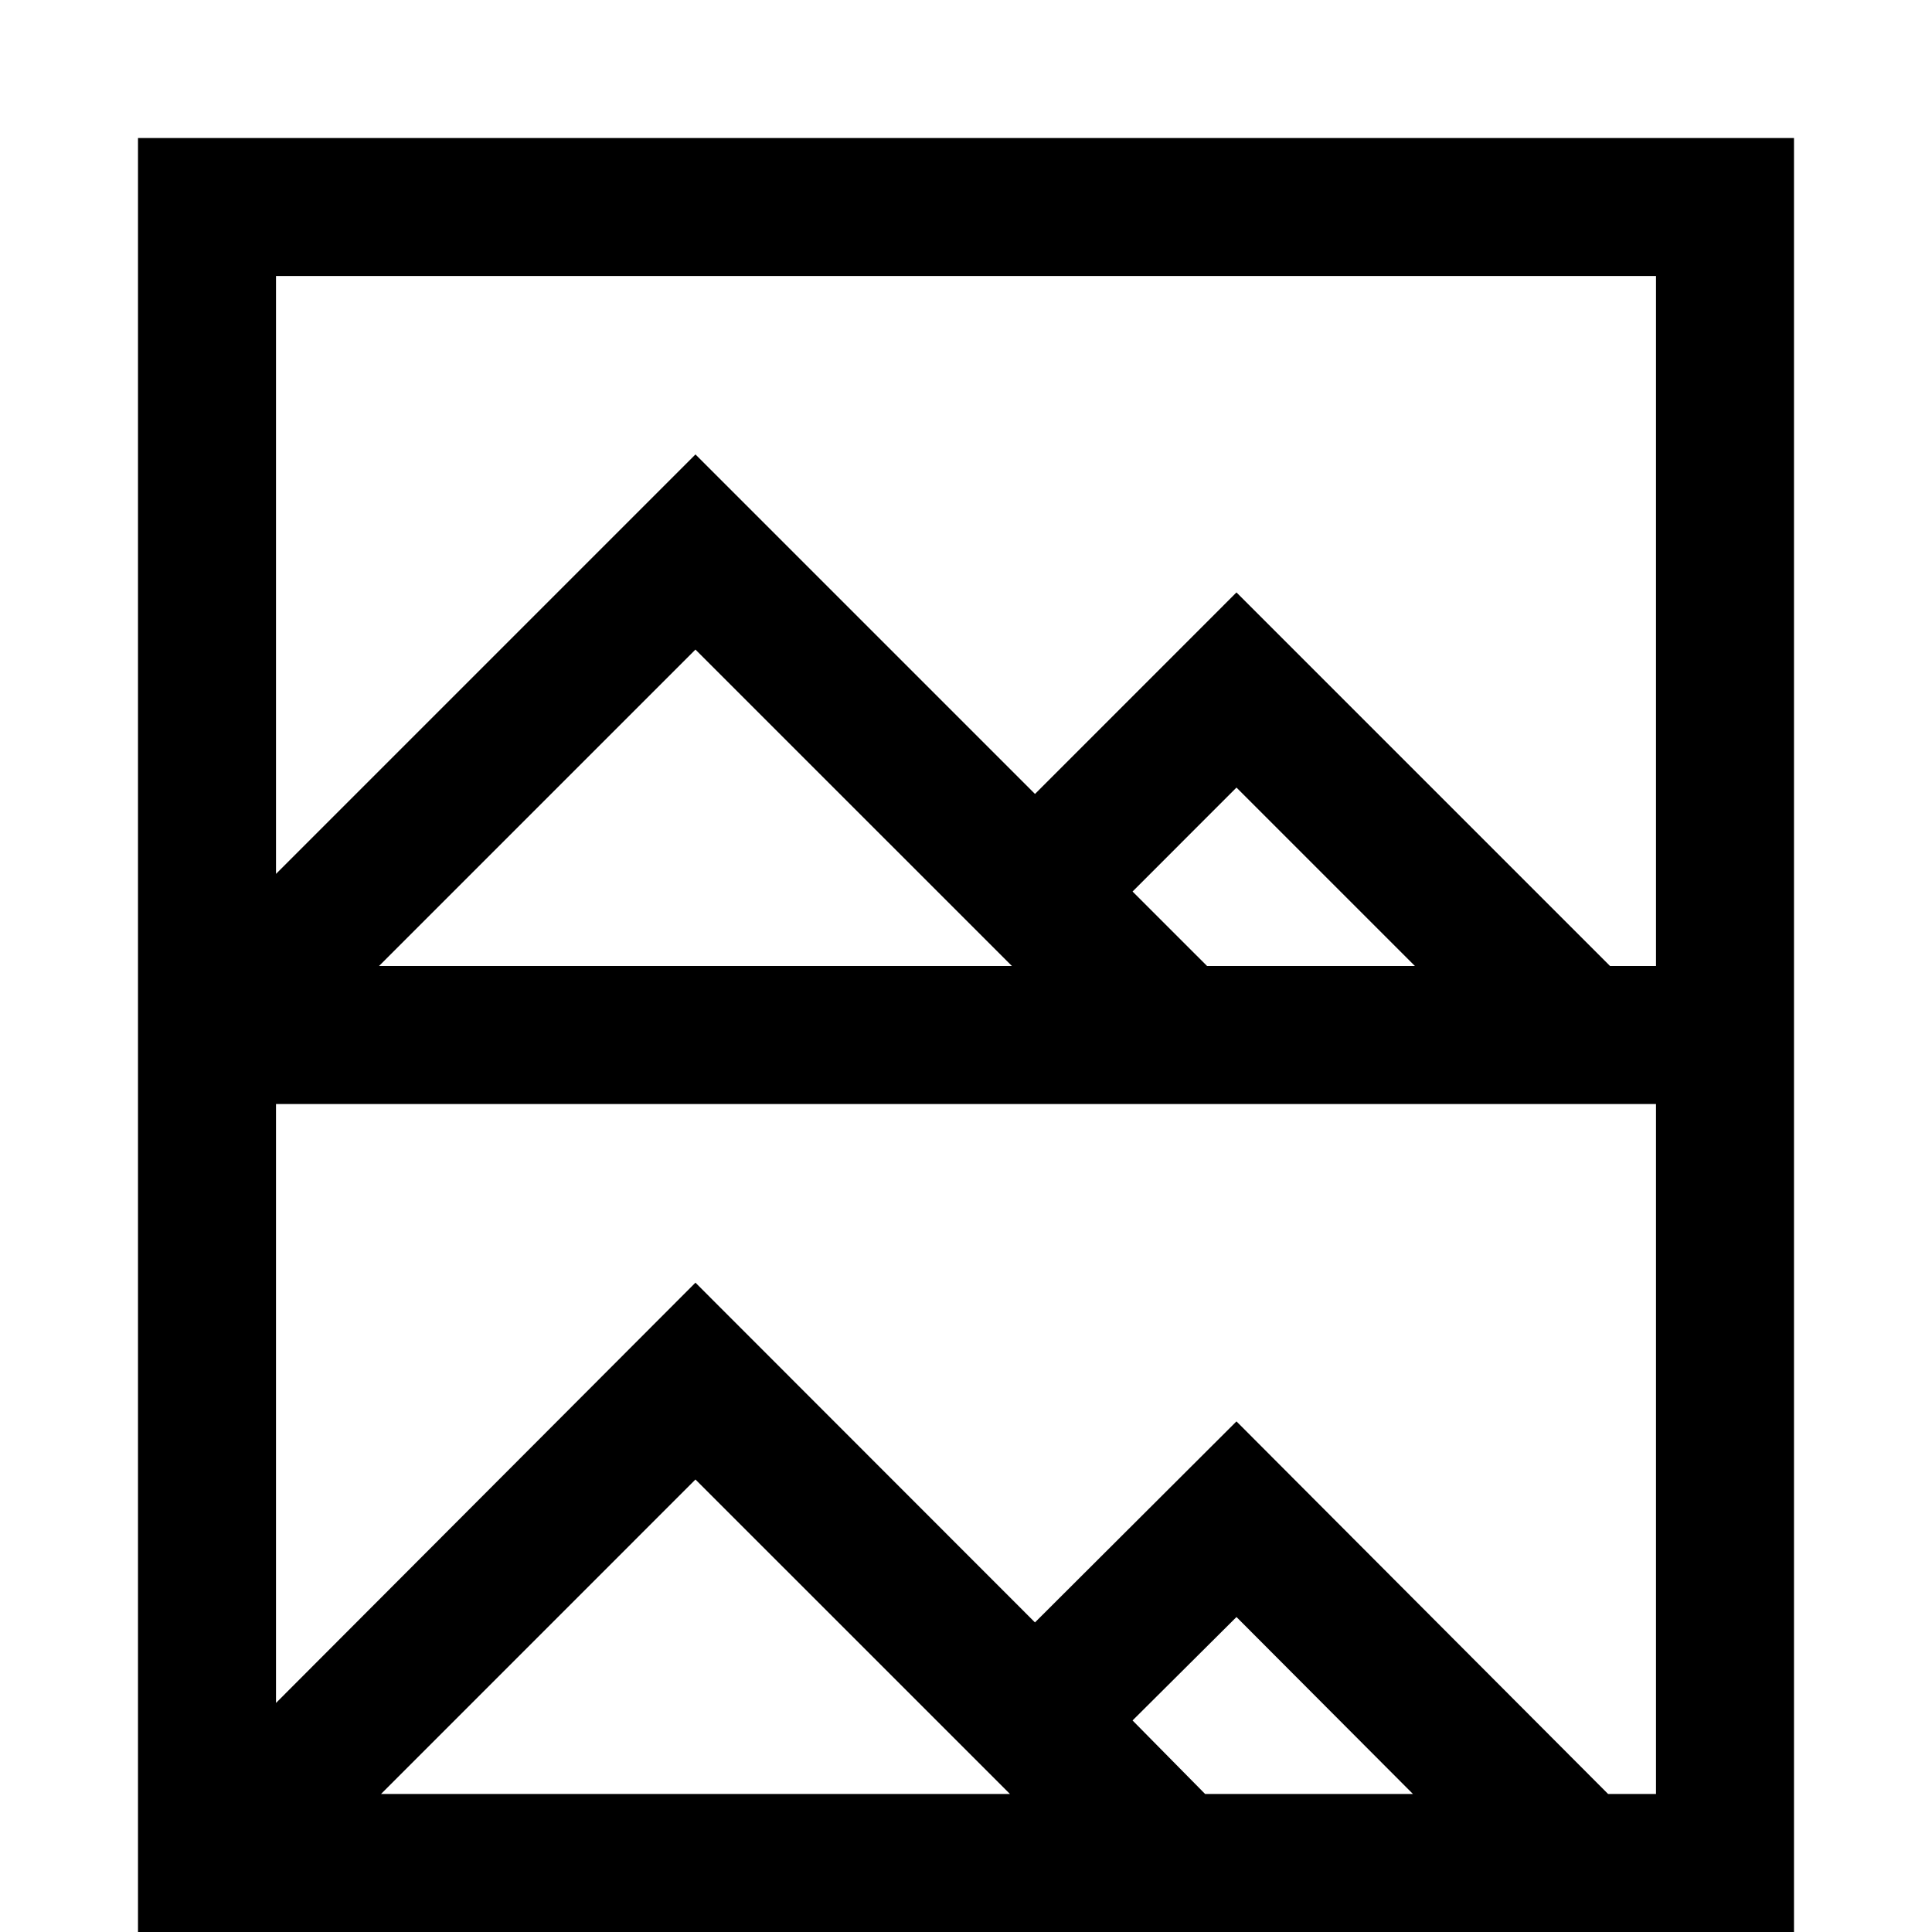 <svg xmlns="http://www.w3.org/2000/svg" viewBox="0 0 448 448" enable-background="new 0 0 448 448"><path d="M32 32v416h384v-416h-384zm230.625 174.729l24.094-24.104 41.375 41.375h-48.195l-17.274-17.271zm-174.273 209.271l72.914-72.928 72.933 72.928h-145.847zm191.099 0l-16.83-17.055 24.098-23.984 40.927 41.039h-48.195zm104.549 0h-11.104l-86.178-86.402-46.725 46.613-78.729-78.781-97.264 97.457v-138.887h320v160zm-296.109-192l73.375-73.375 73.38 73.375h-146.755zm296.109 0h-10.656l-86.625-86.625-46.719 46.73-78.734-78.73-97.266 97.266v-138.641h320v160z"/></svg>